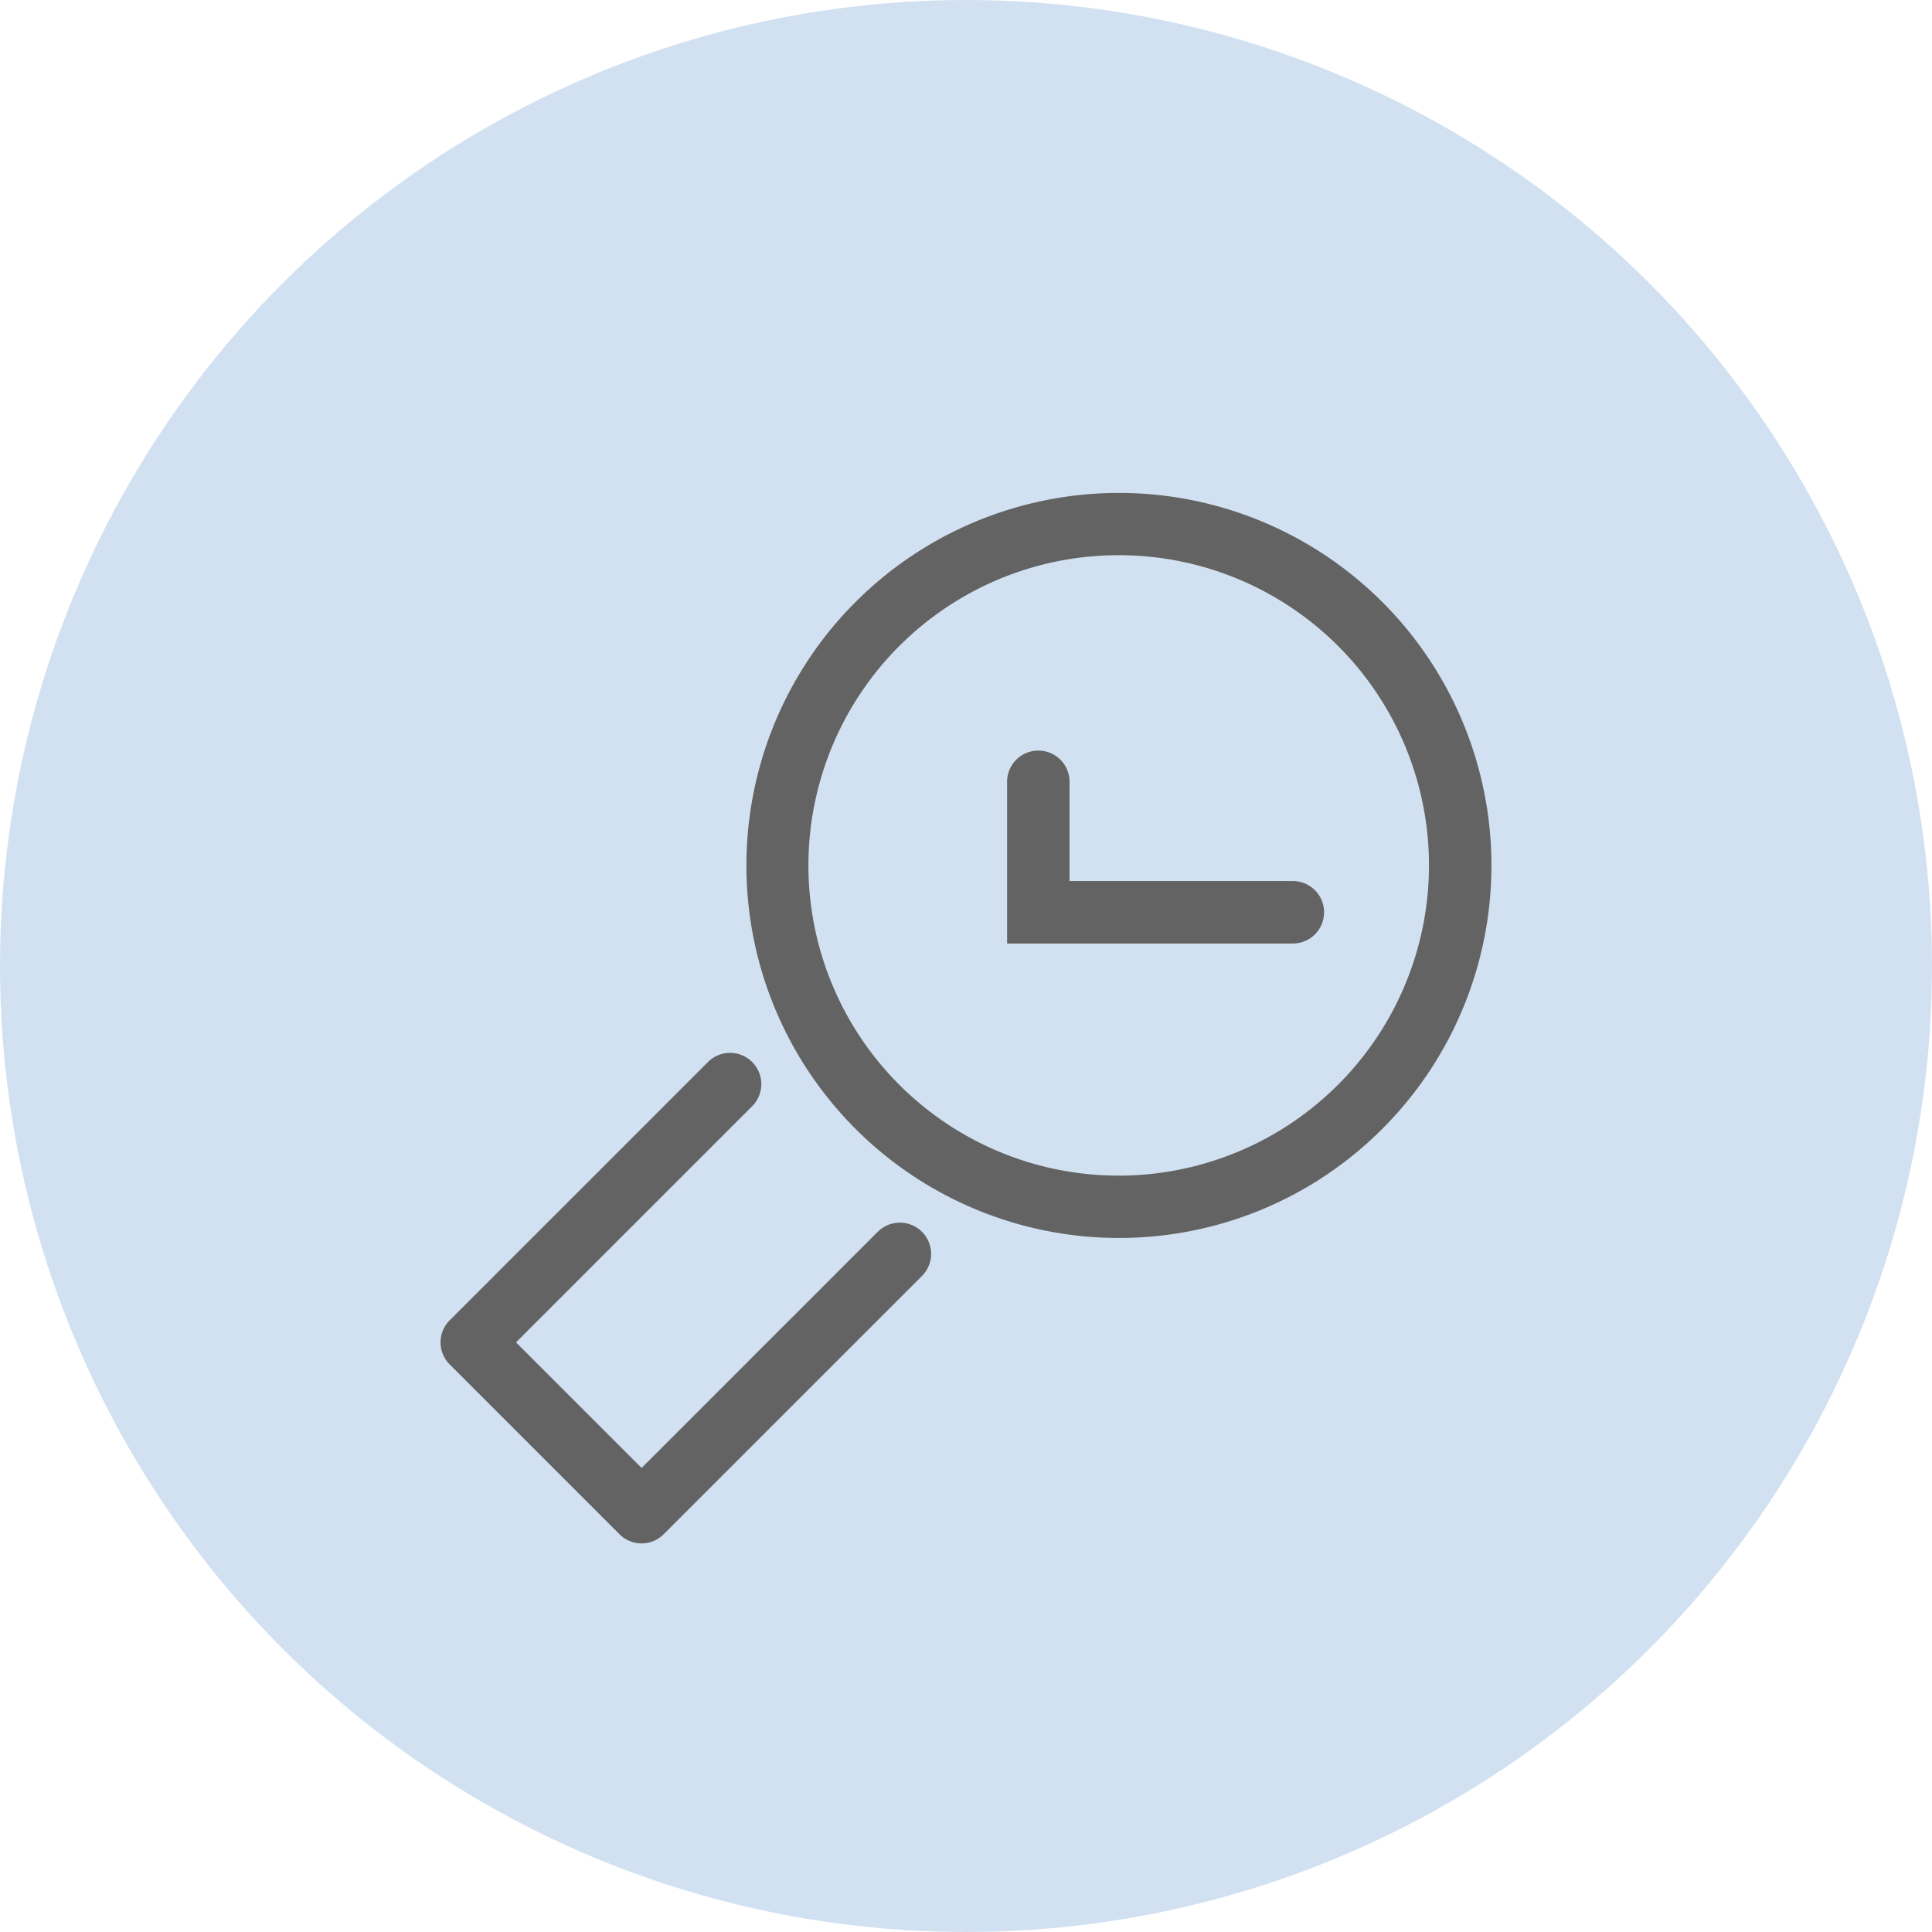 <svg xmlns="http://www.w3.org/2000/svg" width="167" height="167" viewBox="0 0 167 167">
  <g id="Grupo_1009763" data-name="Grupo 1009763" transform="translate(-717 -9700)">
    <g id="Grupo_1009754" data-name="Grupo 1009754" transform="translate(717.537 9700.537)">
      <circle id="Elipse_1142" data-name="Elipse 1142" cx="83.5" cy="83.5" r="83.5" transform="translate(-0.537 -0.537)" fill="#d2e1f1"/>
    </g>
    <g id="Grupo_117916" data-name="Grupo 117916" transform="translate(755.08 9742.589)">
      <g id="Grupo_117884" data-name="Grupo 117884" transform="translate(26.388)">
        <path id="Trazado_180083" data-name="Trazado 180083" d="M1234.749,461.529a32.2,32.2,0,1,1,22.787-9.423A32.125,32.125,0,0,1,1234.749,461.529Zm0-59.018a26.815,26.815,0,1,0,18.965,45.774h0a26.808,26.808,0,0,0-18.965-45.774Z" transform="translate(-1202.525 -397.11)" fill="#636363"/>
      </g>
      <g id="Grupo_117885" data-name="Grupo 117885" transform="translate(0 48.42)">
        <path id="Trazado_180084" data-name="Trazado 180084" d="M1177.991,516.416a2.694,2.694,0,0,1-1.91-.791l-14.675-14.676a2.7,2.7,0,0,1,0-3.82l22.323-22.323a2.7,2.7,0,0,1,3.821,3.821l-20.412,20.413,10.854,10.855,20.413-20.413a2.7,2.7,0,0,1,3.821,3.821L1179.9,515.625A2.7,2.7,0,0,1,1177.991,516.416Z" transform="translate(-1160.614 -474.015)" fill="#636363"/>
      </g>
      <g id="Grupo_117886" data-name="Grupo 117886" transform="translate(48.972 22.288)">
        <path id="Trazado_180085" data-name="Trazado 180085" d="M1263.095,449.193h-24.7V435.212a2.7,2.7,0,1,1,5.4,0v8.578h19.3a2.7,2.7,0,1,1,0,5.4Z" transform="translate(-1238.395 -432.51)" fill="#636363"/>
      </g>
    </g>
  </g>
</svg>
